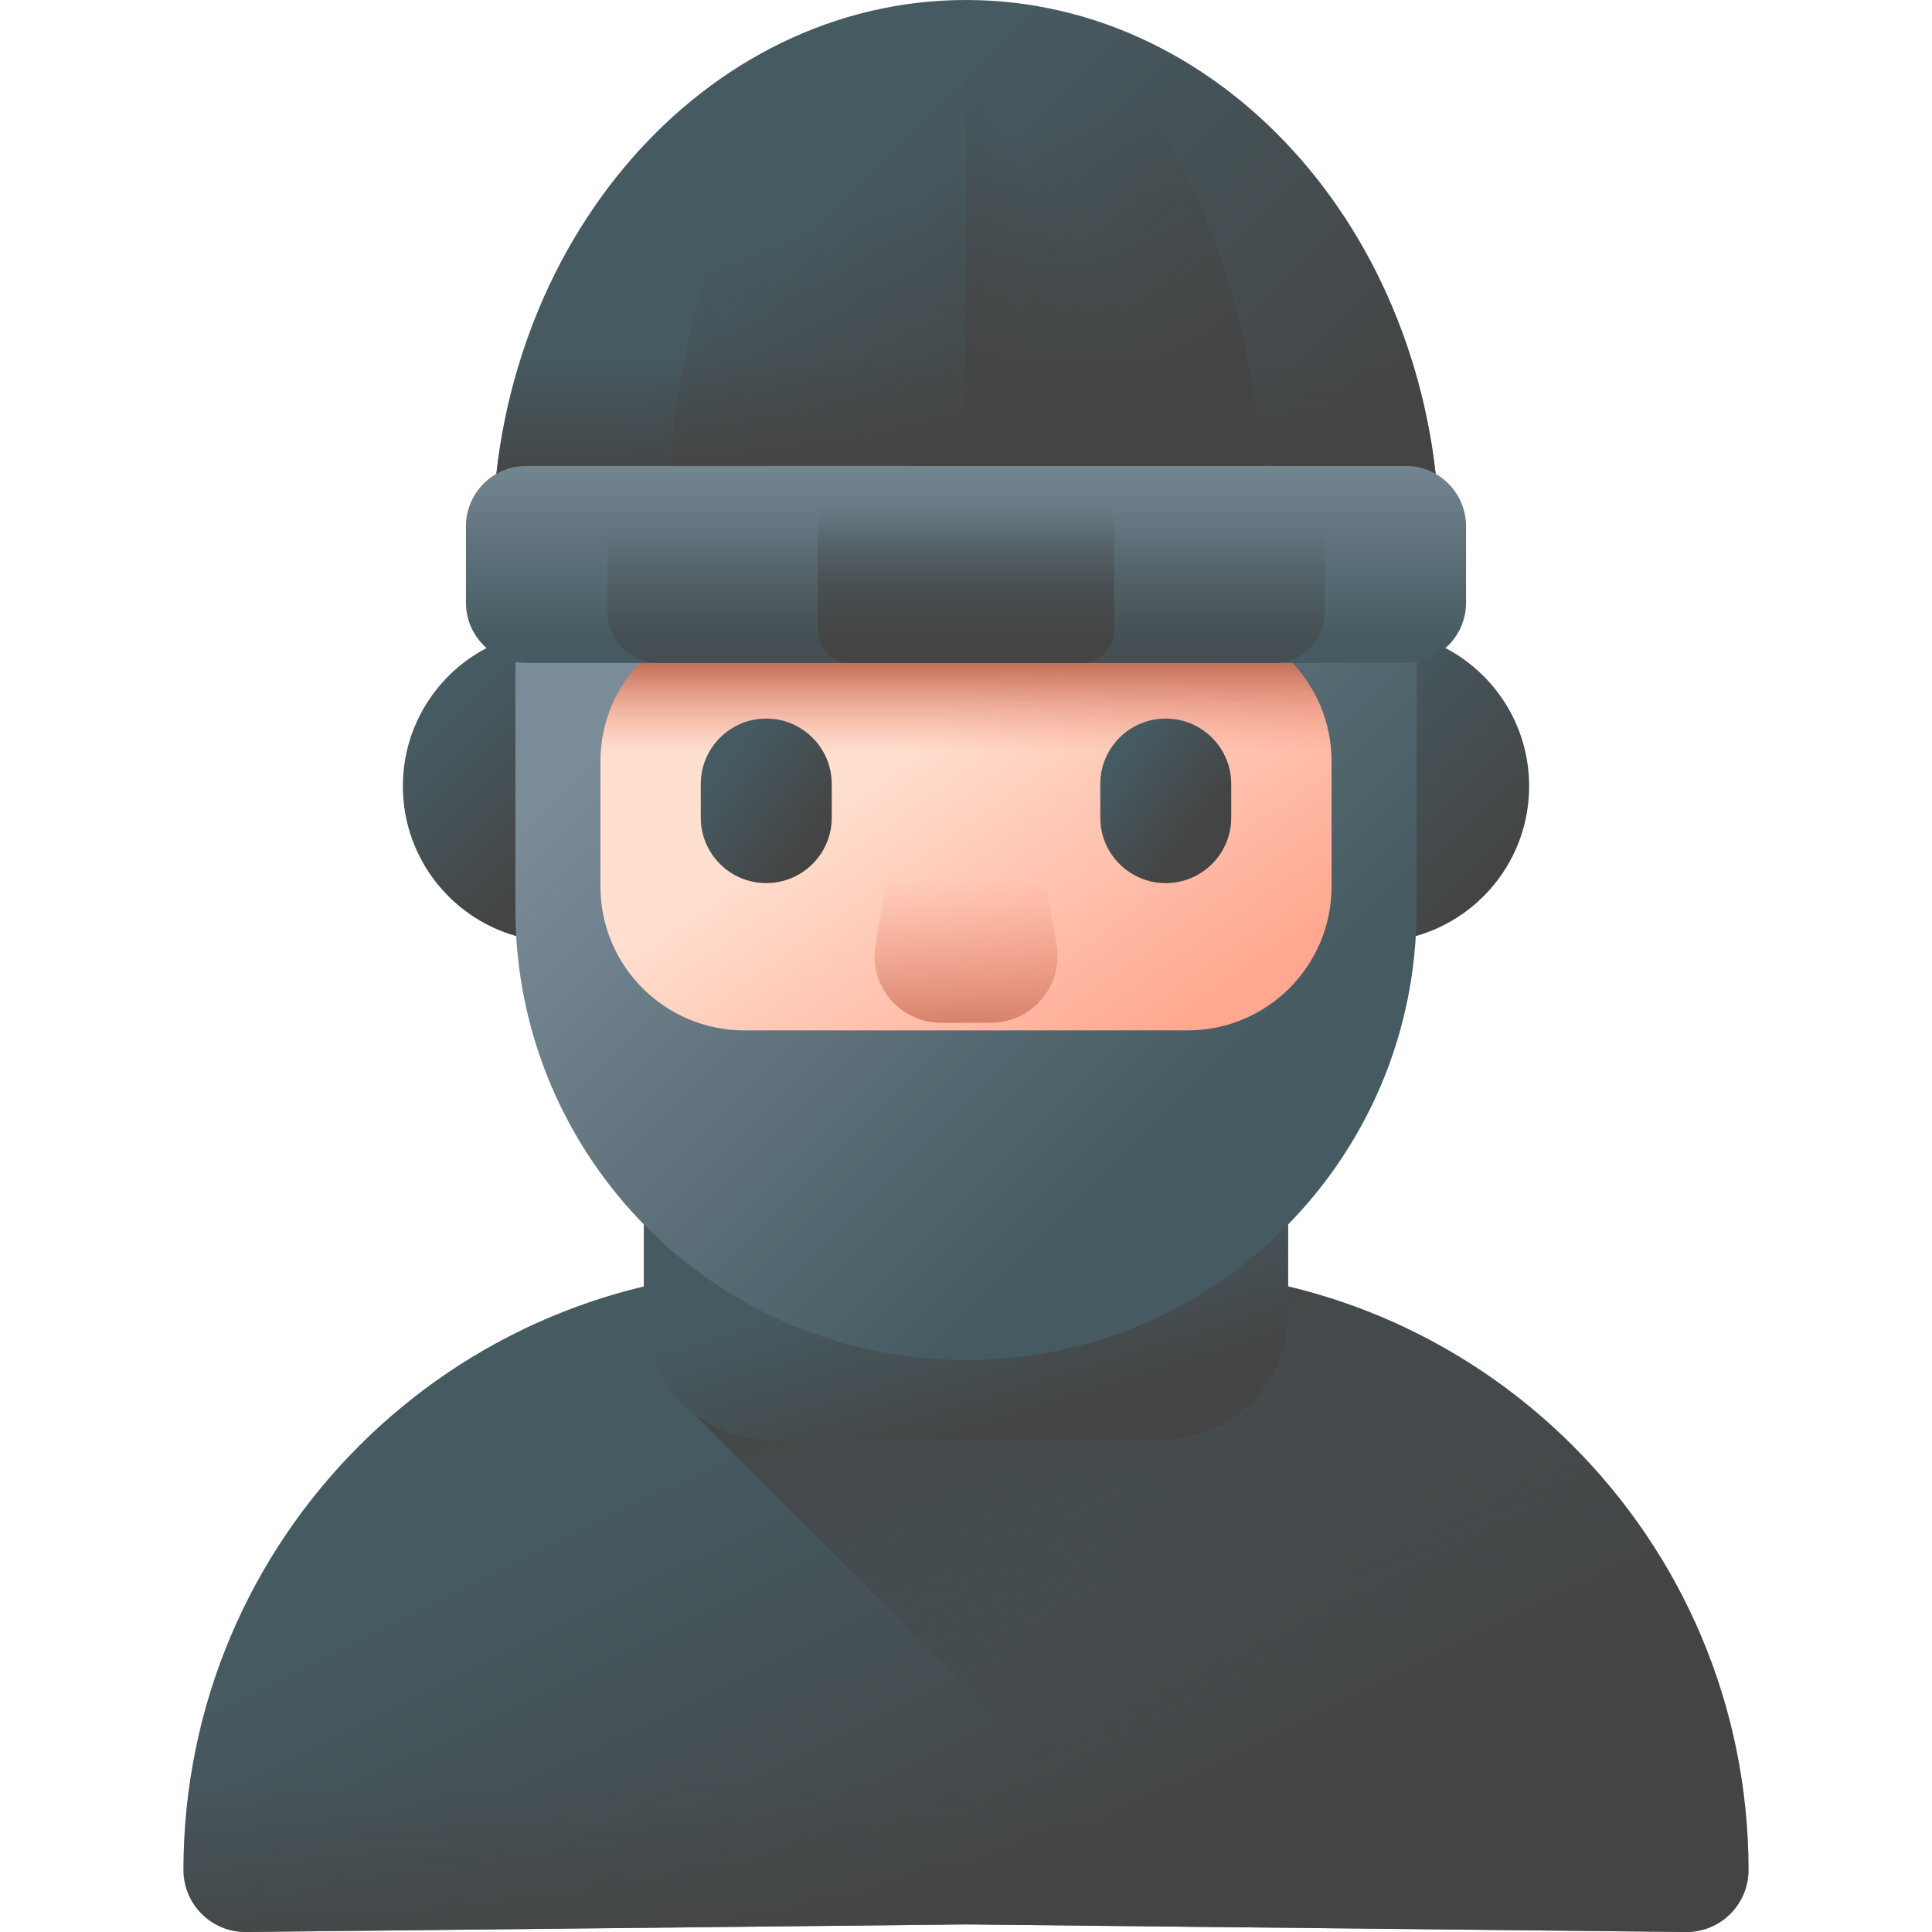 <svg id="Capa_1" enable-background="new 0 0 510 510" height="512" viewBox="0 0 510 510" width="512" xmlns="http://www.w3.org/2000/svg" xmlns:xlink="http://www.w3.org/1999/xlink"><linearGradient id="lg1"><stop offset="0" stop-color="#465a61"/><stop offset="1" stop-color="#444"/></linearGradient><linearGradient id="SVGID_1_" gradientUnits="userSpaceOnUse" x1="204.854" x2="268.855" xlink:href="#lg1" y1="375.196" y2="505.196"/><linearGradient id="lg2"><stop offset="0" stop-color="#444" stop-opacity="0"/><stop offset="1" stop-color="#444"/></linearGradient><linearGradient id="SVGID_2_" gradientUnits="userSpaceOnUse" x1="333.058" x2="288.338" xlink:href="#lg2" y1="452.339" y2="320.85"/><linearGradient id="SVGID_3_" gradientUnits="userSpaceOnUse" x1="255.174" x2="268.95" xlink:href="#lg1" y1="332.049" y2="376.754"/><linearGradient id="SVGID_4_" gradientUnits="userSpaceOnUse" x1="255" x2="255" xlink:href="#lg2" y1="471.333" y2="528.035"/><linearGradient id="SVGID_5_" gradientUnits="userSpaceOnUse" x1="118.445" x2="151.519" xlink:href="#lg1" y1="189.75" y2="222.824"/><linearGradient id="SVGID_6_" gradientUnits="userSpaceOnUse" x1="349.716" x2="395.997" xlink:href="#lg1" y1="183.468" y2="229.749"/><linearGradient id="SVGID_7_" gradientUnits="userSpaceOnUse" x1="242.898" x2="304.497" y1="192.296" y2="278.403"><stop offset="0" stop-color="#ffdfcf"/><stop offset="1" stop-color="#ffa78f"/></linearGradient><linearGradient id="lg3"><stop offset="0" stop-color="#f89580" stop-opacity="0"/><stop offset=".997" stop-color="#c5715a"/></linearGradient><linearGradient id="SVGID_8_" gradientUnits="userSpaceOnUse" x1="255" x2="255" xlink:href="#lg3" y1="198.667" y2="175.333"/><linearGradient id="SVGID_9_" gradientUnits="userSpaceOnUse" x1="255" x2="255" xlink:href="#lg3" y1="231.333" y2="278"/><linearGradient id="SVGID_10_" gradientUnits="userSpaceOnUse" x1="190.999" x2="214.999" xlink:href="#lg1" y1="203.105" y2="220.772"/><linearGradient id="SVGID_11_" gradientUnits="userSpaceOnUse" x1="295.283" x2="316.616" xlink:href="#lg1" y1="202.07" y2="218.07"/><linearGradient id="lg4"><stop offset="0" stop-color="#7a8c98"/><stop offset="1" stop-color="#465a61"/></linearGradient><linearGradient id="SVGID_12_" gradientUnits="userSpaceOnUse" x1="200.219" x2="327.282" xlink:href="#lg4" y1="154.781" y2="281.844"/><linearGradient id="SVGID_13_" gradientUnits="userSpaceOnUse" x1="207.788" x2="313.066" xlink:href="#lg1" y1="63.659" y2="168.937"/><linearGradient id="SVGID_14_" gradientUnits="userSpaceOnUse" x1="299.032" x2="251.532" xlink:href="#lg2" y1="83.824" y2="114.824"/><linearGradient id="SVGID_15_" gradientUnits="userSpaceOnUse" x1="229.061" x2="259.561" xlink:href="#lg2" y1="53.682" y2="132.682"/><linearGradient id="SVGID_16_" gradientUnits="userSpaceOnUse" x1="255" x2="255" xlink:href="#lg2" y1="93.5" y2="128.13"/><linearGradient id="SVGID_17_" gradientUnits="userSpaceOnUse" x1="255" x2="255" xlink:href="#lg4" y1="116" y2="169.338"/><linearGradient id="SVGID_18_" gradientUnits="userSpaceOnUse" x1="255" x2="255" xlink:href="#lg2" y1="138.5" y2="201.74"/><linearGradient id="SVGID_19_" gradientUnits="userSpaceOnUse" x1="255" x2="255" xlink:href="#lg2" y1="134" y2="171.53"/><g><path d="m445.177 510-190.175-2-190.179 2c-9.051 0-16.389-7.337-16.389-16.389 0-87.437 70.882-158.318 158.318-158.318h96.495c87.437 0 158.318 70.882 158.318 158.318.001 9.052-7.337 16.389-16.388 16.389z" fill="url(#SVGID_1_)"/><path d="m461.566 493.611c0-87.437-70.882-158.319-158.318-158.319h-96.495c-8.247 0-16.347.632-24.254 1.848v35.409l136.143 136.143 126.535 1.308c9.051 0 16.389-7.337 16.389-16.389z" fill="url(#SVGID_2_)"/><path d="m306.617 380.068h-103.239c-18.467 0-33.437-14.97-33.437-33.437v-35.374h170.113v35.374c0 18.467-14.97 33.437-33.437 33.437z" fill="url(#SVGID_3_)"/><path d="m48.434 493.611c0 9.051 7.338 16.389 16.389 16.389l190.179-2 190.175 2c9.051 0 16.389-7.338 16.389-16.389 0-12.553-1.468-24.762-4.229-36.471h-404.674c-2.761 11.709-4.229 23.918-4.229 36.471z" fill="url(#SVGID_4_)"/><g><g><path d="m106.345 207.528c0-19.446 13.499-35.74 31.637-40.022 4.848-1.145 9.483 2.605 9.483 7.587v64.87c0 4.982-4.635 8.731-9.483 7.587-18.138-4.282-31.637-20.575-31.637-40.022z" fill="url(#SVGID_5_)"/><path d="m403.655 207.528c0-19.446-13.499-35.74-31.637-40.022-4.848-1.145-9.483 2.605-9.483 7.587v64.87c0 4.982 4.635 8.731 9.483 7.587 18.138-4.282 31.637-20.575 31.637-40.022z" fill="url(#SVGID_6_)"/></g><g><g><path d="m255 357.005c-65.691 0-116.945-51.253-116.945-116.945v-60.998c0-65.691 51.254-118.945 116.945-118.945 65.691 0 116.945 53.253 116.945 118.945v60.998c0 65.692-51.254 116.945-116.945 116.945z" fill="url(#SVGID_7_)"/><path d="m255 60.118c-65.692 0-118.945 53.253-118.945 118.945v60.998c0 20.628 5.254 40.028 14.492 56.94h208.905c9.238-16.911 14.492-36.311 14.492-56.94v-60.998c.001-65.692-53.253-118.945-118.944-118.945z" fill="url(#SVGID_8_)"/><path d="m261.571 269.976h-13.142c-10.952 0-19.244-9.897-17.326-20.68l7.533-42.35h32.728l7.533 42.35c1.918 10.783-6.374 20.68-17.326 20.68z" fill="url(#SVGID_9_)"/></g></g><g><path d="m202.273 233.122c-9.547 0-17.286-7.739-17.286-17.286v-8.865c0-9.547 7.739-17.286 17.286-17.286 9.547 0 17.286 7.739 17.286 17.286v8.865c0 9.547-7.739 17.286-17.286 17.286z" fill="url(#SVGID_10_)"/><path d="m307.727 233.122c-9.547 0-17.286-7.739-17.286-17.286v-8.865c0-9.547 7.739-17.286 17.286-17.286 9.547 0 17.286 7.739 17.286 17.286v8.865c0 9.547-7.739 17.286-17.286 17.286z" fill="url(#SVGID_11_)"/></g></g><path d="m255 60.118c-65.691 0-118.945 53.253-118.945 118.945v60.998c0 65.691 53.254 118.945 118.945 118.945 65.691 0 118.945-53.253 118.945-118.945v-60.998c0-65.692-53.254-118.945-118.945-118.945zm96.5 173.878c0 20.989-17.015 38.004-38.004 38.004h-116.992c-20.989 0-38.004-17.015-38.004-38.004v-32.992c0-20.989 17.015-38.004 38.004-38.004h116.992c20.989 0 38.004 17.015 38.004 38.004z" fill="url(#SVGID_12_)"/><path d="m380 143.543h-250c0-79.277 55.964-143.543 125-143.543s125 64.266 125 143.543z" fill="url(#SVGID_13_)"/><path d="m380 143.543c0-79.277-55.964-143.543-125-143.543v143.543z" fill="url(#SVGID_14_)"/><path d="m334 143.543h-158c0-79.277 35.37-143.543 79-143.543s79 64.266 79 143.543z" fill="url(#SVGID_15_)"/><path d="m130 143.543h250c0-24.017-5.144-46.651-14.224-66.543h-221.552c-9.08 19.892-14.224 42.526-14.224 66.543z" fill="url(#SVGID_16_)"/><path d="m371.082 175h-232.164c-8.791 0-15.918-7.127-15.918-15.918v-20.164c0-8.791 7.127-15.918 15.918-15.918h232.164c8.791 0 15.918 7.127 15.918 15.918v20.164c0 8.791-7.127 15.918-15.918 15.918z" fill="url(#SVGID_17_)"/><path d="m336.193 175h-162.386c-7.445 0-13.481-6.036-13.481-13.481v-25.038c0-7.445 6.036-13.481 13.481-13.481h162.386c7.445 0 13.481 6.036 13.481 13.481v25.038c0 7.445-6.036 13.481-13.481 13.481z" fill="url(#SVGID_18_)"/><path d="m285.441 175h-60.883c-4.785 0-8.664-3.879-8.664-8.664v-34.672c0-4.785 3.879-8.664 8.664-8.664h60.883c4.785 0 8.664 3.879 8.664 8.664v34.672c0 4.785-3.878 8.664-8.664 8.664z" fill="url(#SVGID_19_)"/></g></svg>